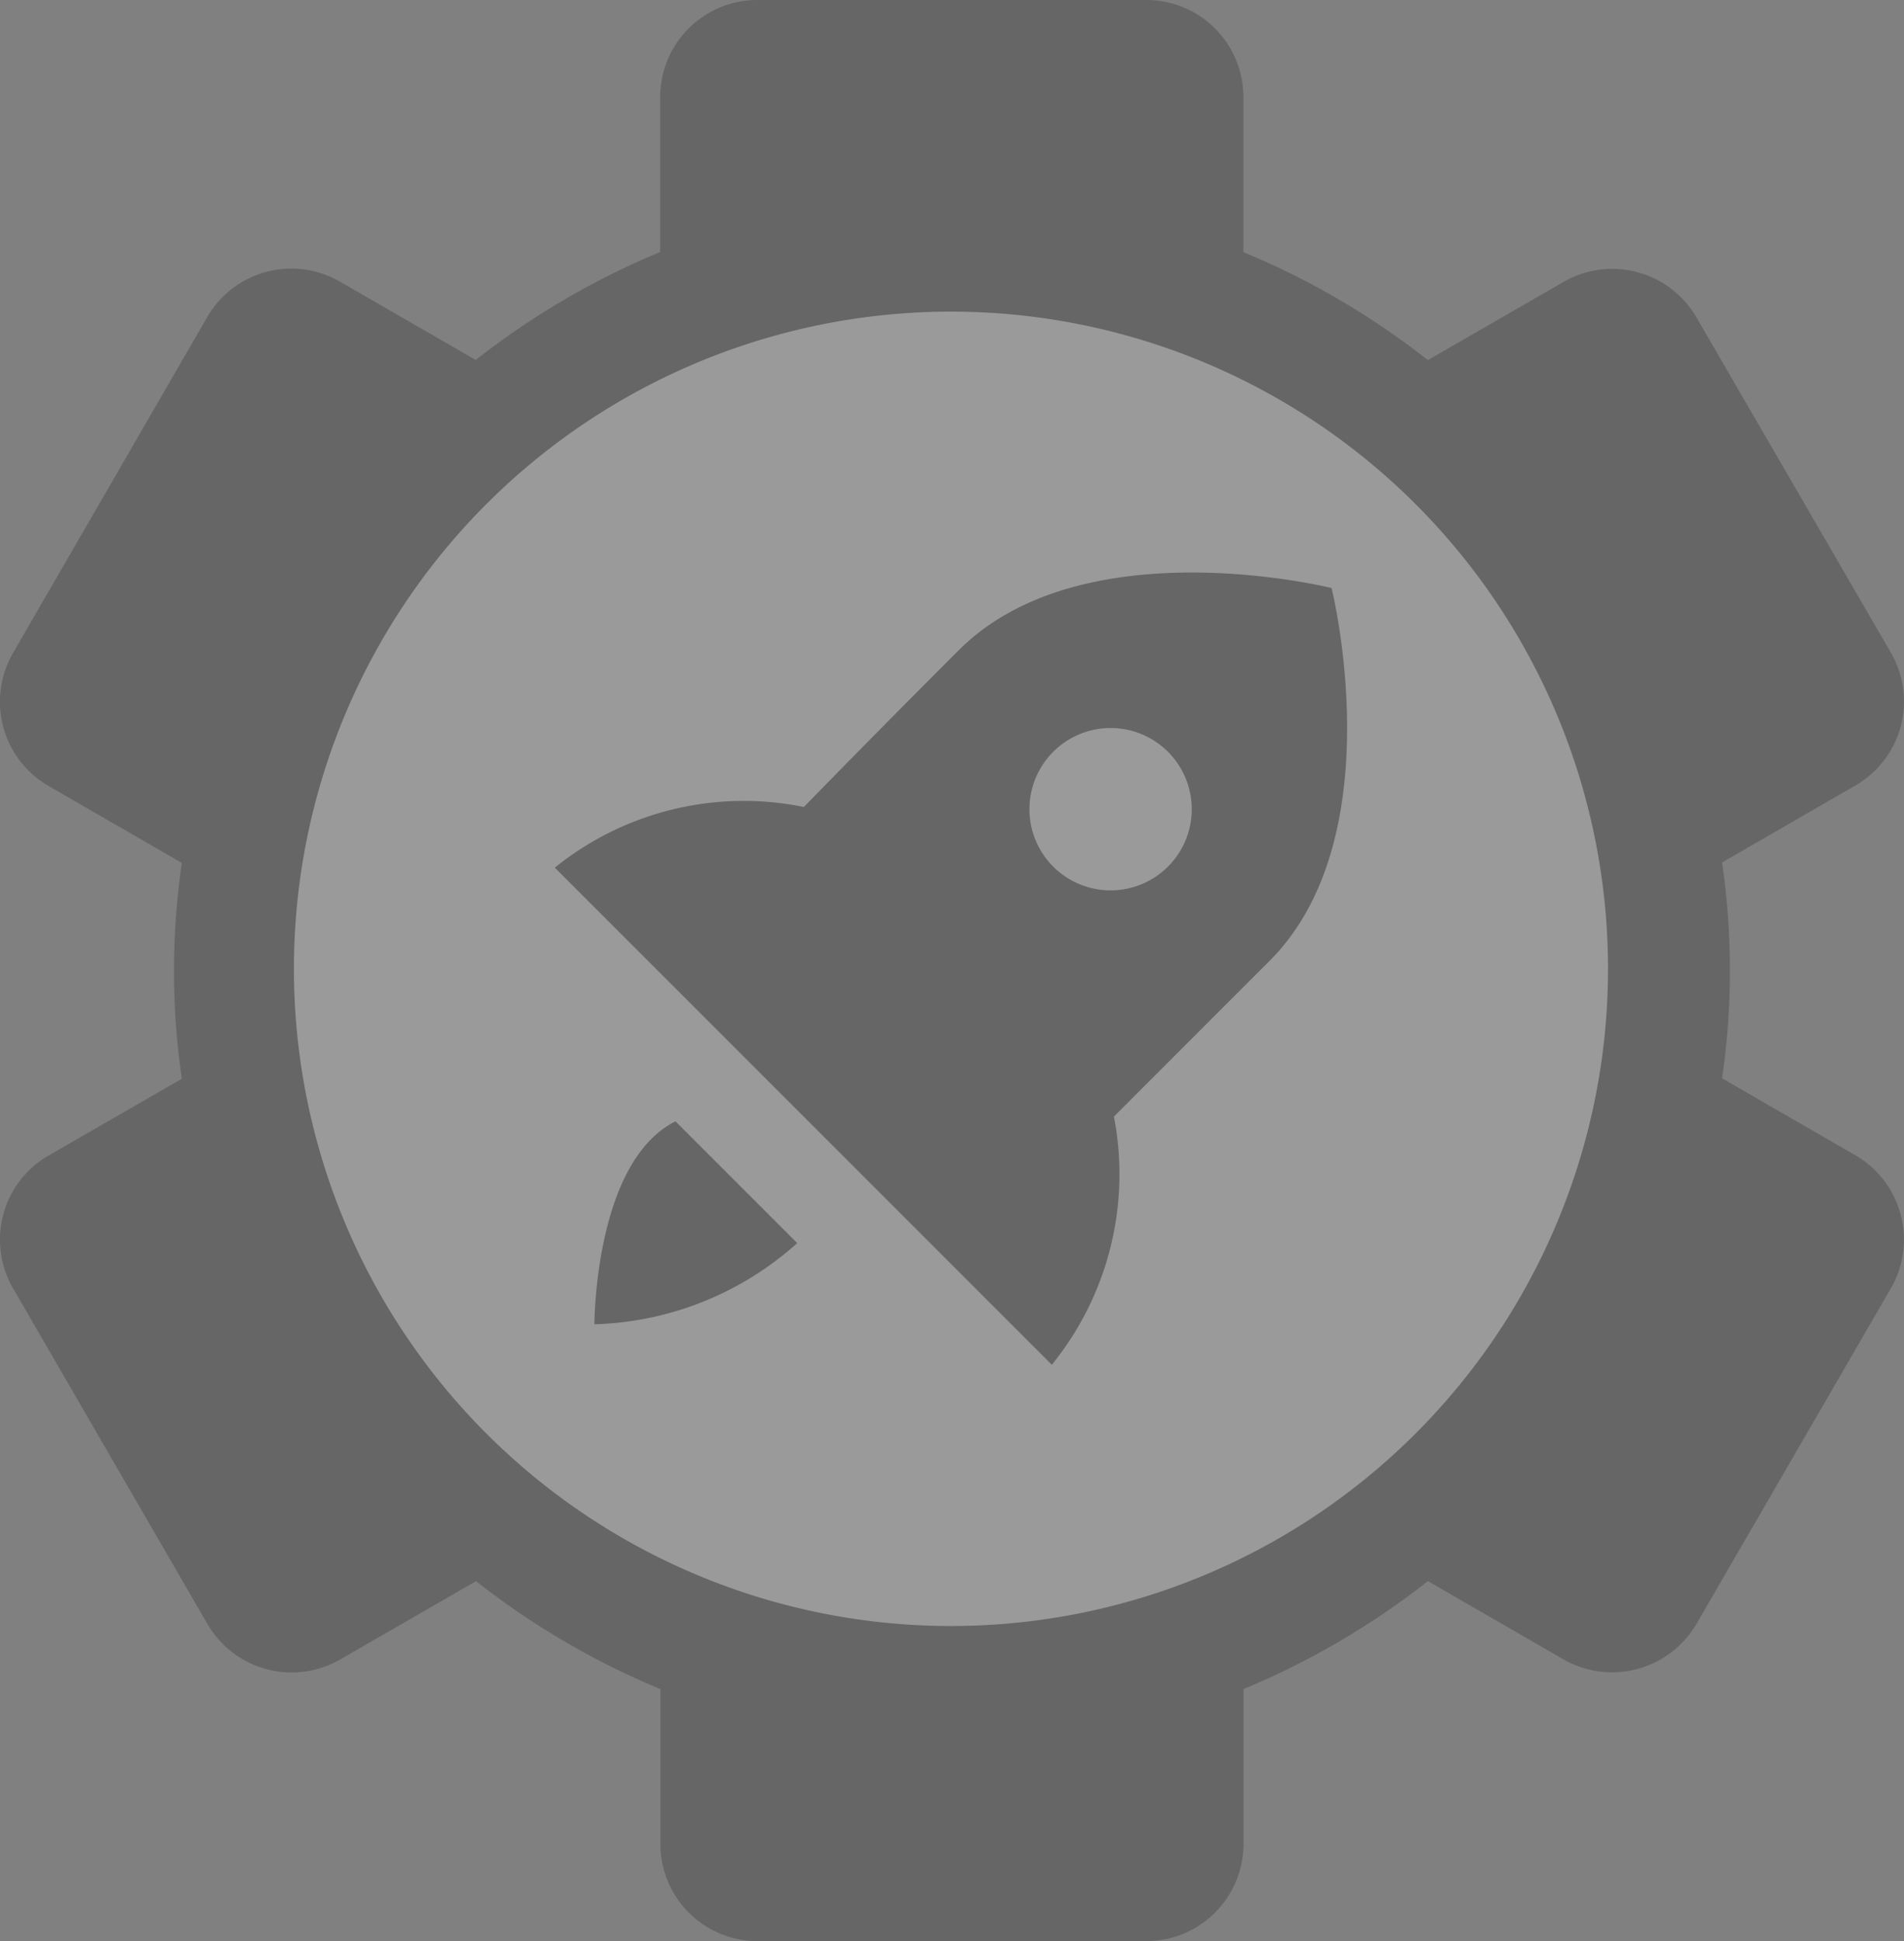 <svg xmlns="http://www.w3.org/2000/svg" width="25.808" height="26.307" viewBox="0 0 25.808 26.307">
  <rect x="0" y="0" width="25.808" height="26.307" fill="#808080" stroke="none"/>
  <g id="Group_54985" data-name="Group 54985" transform="translate(-365.705 -541.168)" opacity="0.21">
    <path id="Path_67419" data-name="Path 67419" d="M98.94,17.457l2.636,4.551a1.32,1.32,0,0,0,1.8.48l1.84-1.061a10.651,10.651,0,0,0,2.5,1.463v2.1a1.315,1.315,0,0,0,1.318,1.315H114.3a1.317,1.317,0,0,0,1.319-1.315v-2.1a10.7,10.7,0,0,0,2.5-1.463l1.839,1.061a1.325,1.325,0,0,0,1.8-.48l2.637-4.551a1.32,1.32,0,0,0-.48-1.8l-1.809-1.044a10.111,10.111,0,0,0,0-2.925l1.808-1.044a1.315,1.315,0,0,0,.48-1.8L121.758,4.3a1.32,1.32,0,0,0-1.8-.48L118.118,4.88a10.568,10.568,0,0,0-2.5-1.463v-2.1A1.315,1.315,0,0,0,114.3,0H109.03a1.317,1.317,0,0,0-1.318,1.315v2.1a10.692,10.692,0,0,0-2.5,1.463l-1.839-1.061a1.318,1.318,0,0,0-1.8.48L98.94,8.85a1.319,1.319,0,0,0,.48,1.8l1.809,1.044a10.069,10.069,0,0,0,0,2.925L99.421,15.66A1.315,1.315,0,0,0,98.94,17.457Zm12.726-9.565a5.261,5.261,0,1,1-5.272,5.261A5.263,5.263,0,0,1,111.667,7.892Z" transform="translate(266.941 541.168)" fill="#050605"/>
    <path id="Path_67420" data-name="Path 67420" d="M110.972,3.5a8.906,8.906,0,1,1-8.907,8.906A8.906,8.906,0,0,1,110.972,3.5" transform="translate(267.624 541.891)" fill="#fff"/>
    <path id="Path_67421" data-name="Path 67421" d="M112.577,13.8s1.569-1.57,2.106-2.106c1.683-1.683.841-5.053.841-5.053s-3.368-.842-5.053.842c-1.259,1.259-2.1,2.125-2.1,2.125a4.078,4.078,0,0,0-3.376.822l6.737,6.737a4.1,4.1,0,0,0,.841-3.368Zm-.827-4.939a1.1,1.1,0,1,1,0,1.554,1.1,1.1,0,0,1,0-1.554h0m-6.218,7.757a4.293,4.293,0,0,0,2.749-1.1l-1.65-1.65C105.532,14.415,105.532,16.614,105.532,16.614Z" transform="translate(268.23 542.496)" fill="#050605"/>
  </g>
</svg>

